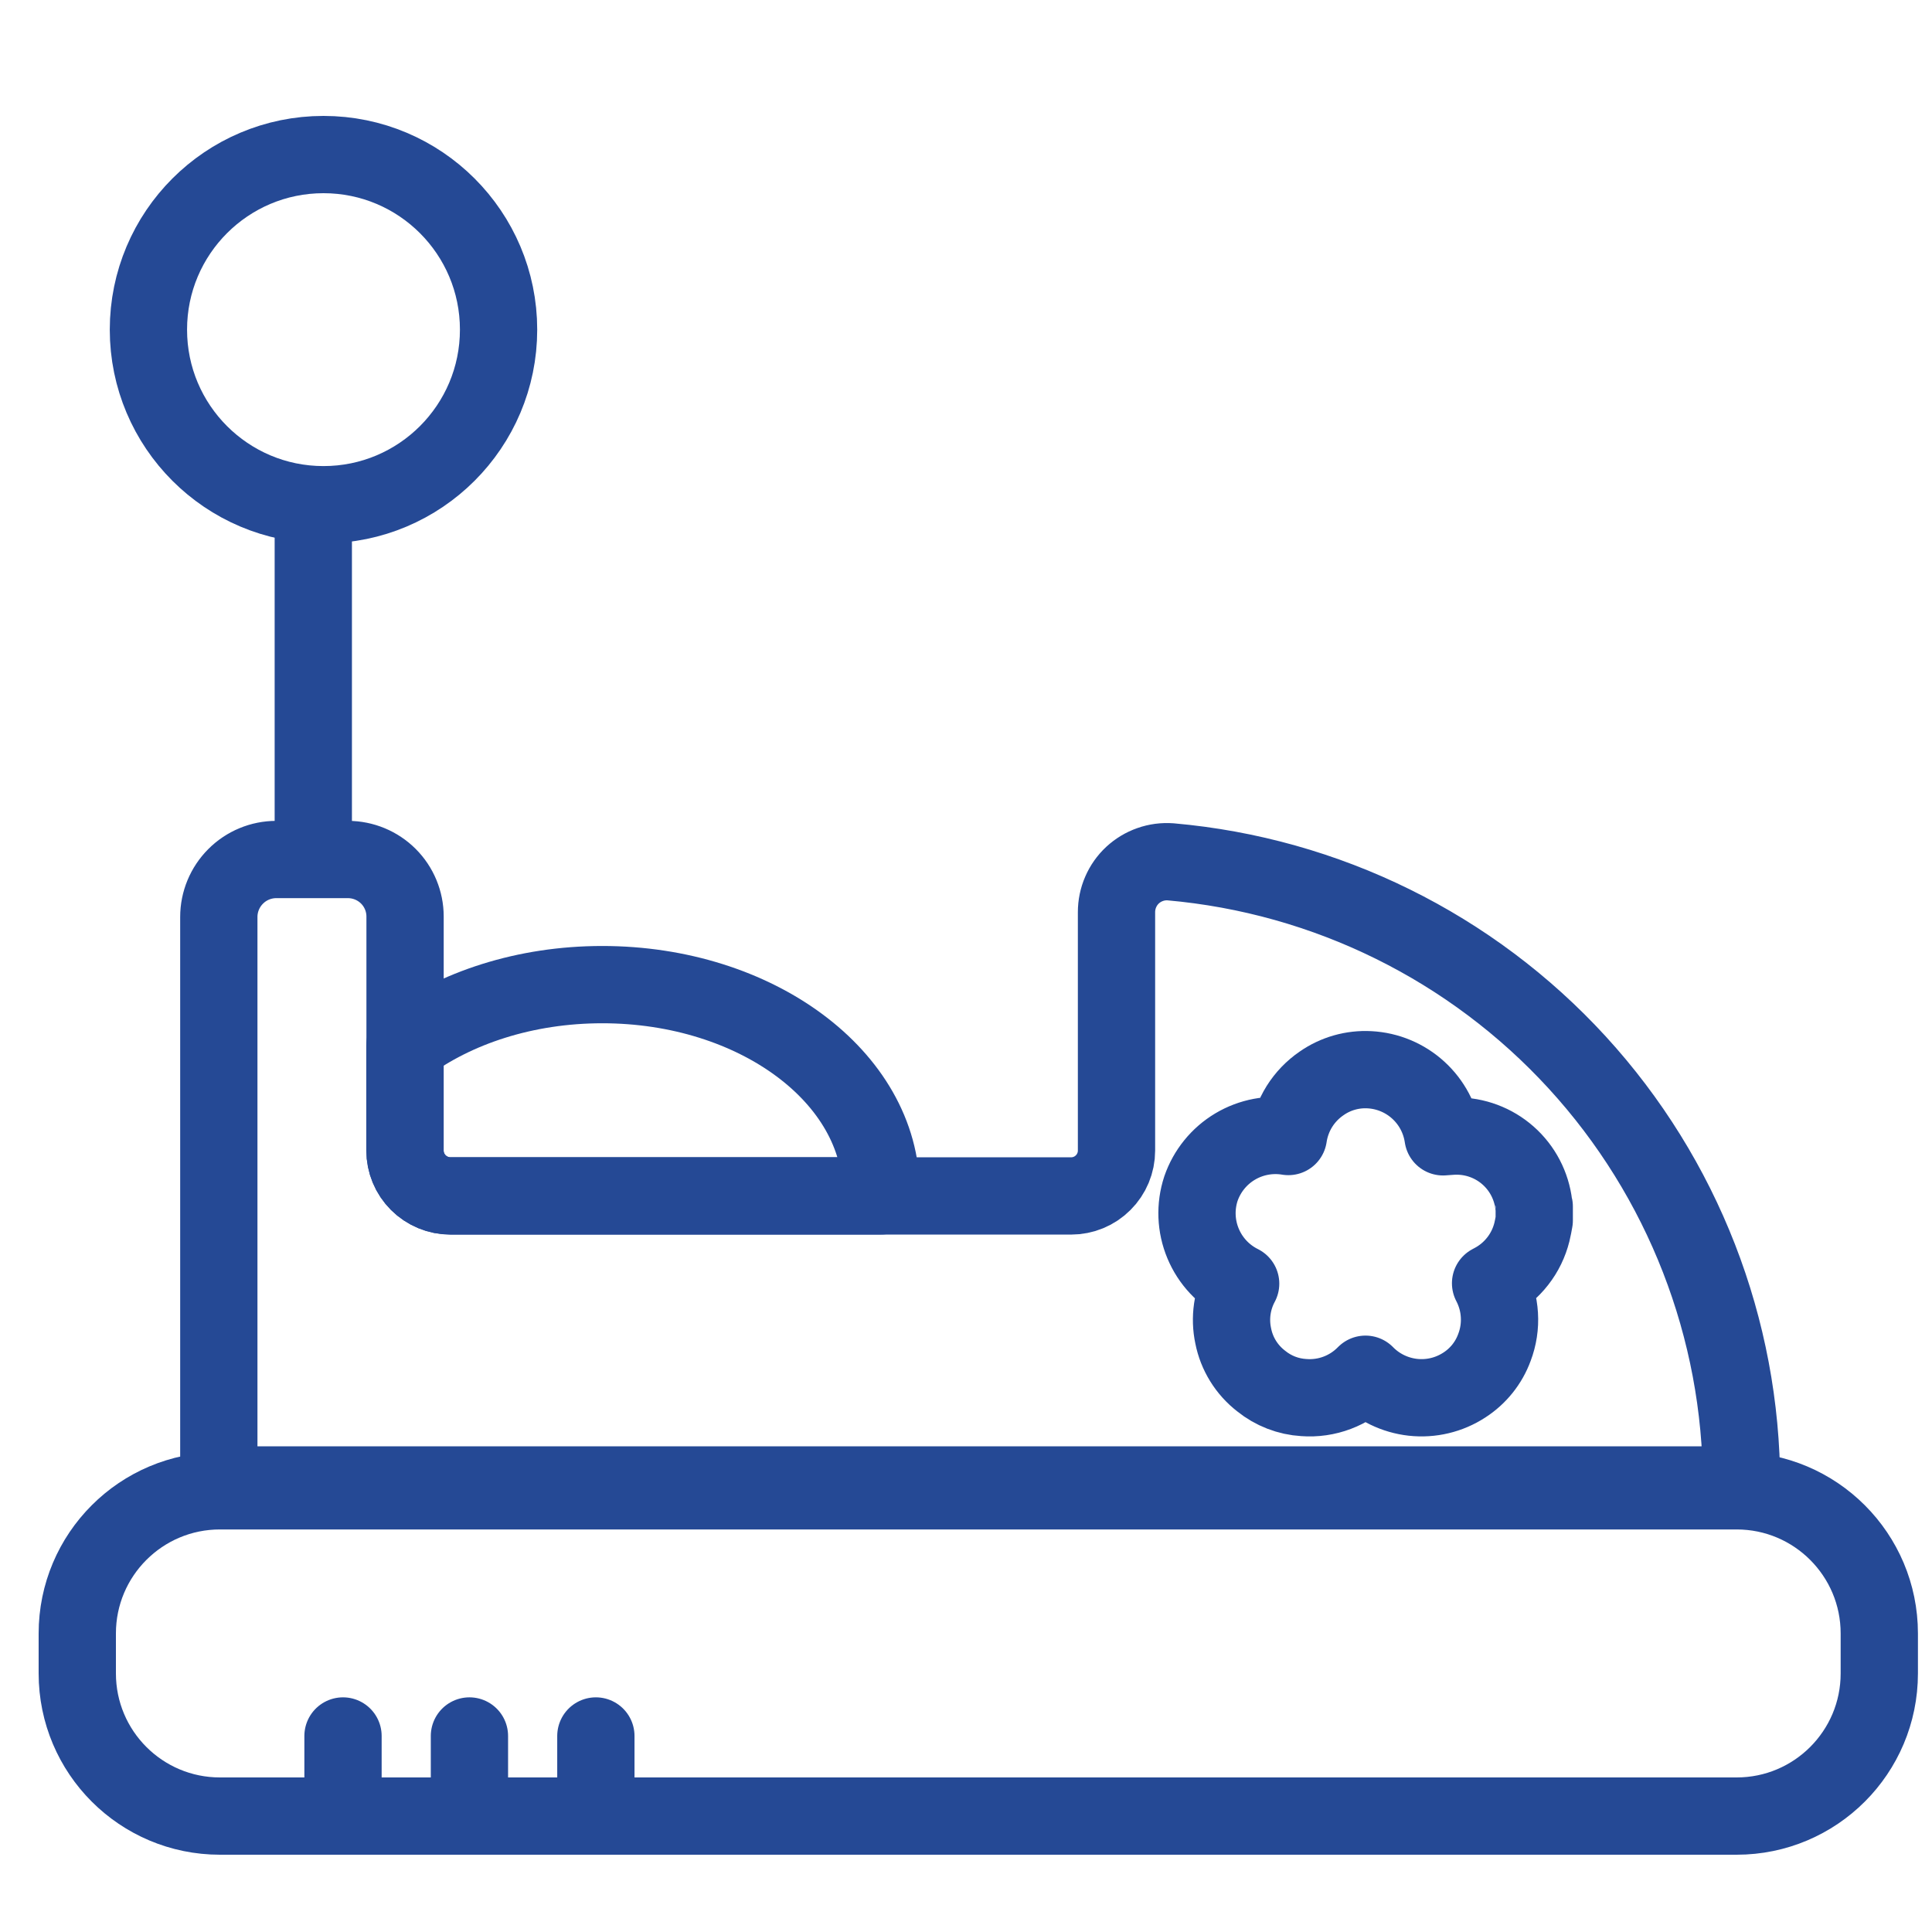 <svg width="50" height="50" viewBox="0 0 50 50" fill="none" xmlns="http://www.w3.org/2000/svg">
<path d="M44.944 38.582H5.692C3.653 38.582 2 40.235 2 42.274V43.308C2 45.347 3.653 47 5.692 47H44.944C46.983 47 48.636 45.347 48.636 43.308V42.274C48.636 40.235 46.983 38.582 44.944 38.582Z" stroke="#254995" stroke-width="2" stroke-linecap="round" stroke-linejoin="round"/>
<path d="M11.657 30.949H22.803C22.803 30.913 22.803 30.874 22.803 30.838C22.803 27.88 19.572 25.482 15.586 25.482C13.591 25.482 11.785 26.083 10.479 27.053V29.773C10.479 29.928 10.51 30.081 10.569 30.224C10.628 30.367 10.715 30.496 10.825 30.606C10.934 30.715 11.064 30.801 11.207 30.86C11.35 30.919 11.503 30.95 11.657 30.949V30.949Z" stroke="#254995" stroke-width="2" stroke-linecap="round" stroke-linejoin="round"/>
<path d="M30.295 22.304C30.116 22.291 29.936 22.314 29.767 22.374C29.597 22.433 29.442 22.527 29.31 22.649C29.178 22.772 29.074 22.92 29.003 23.085C28.931 23.25 28.895 23.428 28.895 23.608V29.777C28.895 30.089 28.771 30.387 28.55 30.607C28.33 30.828 28.031 30.951 27.719 30.951H11.657C11.346 30.951 11.047 30.826 10.827 30.606C10.607 30.386 10.483 30.087 10.483 29.775V23.719C10.483 23.328 10.327 22.953 10.051 22.677C9.774 22.401 9.399 22.245 9.008 22.244H7.15C6.755 22.244 6.377 22.401 6.099 22.68C5.82 22.959 5.663 23.337 5.663 23.731V38.43H45.071C45.069 34.382 43.552 30.481 40.817 27.496C38.082 24.511 34.328 22.659 30.295 22.304V22.304Z" stroke="#254995" stroke-width="2" stroke-linecap="round" stroke-linejoin="round"/>
<path d="M39.694 31.179C39.637 30.687 39.4 30.233 39.029 29.905C38.658 29.577 38.179 29.398 37.683 29.401C37.571 29.401 37.458 29.415 37.346 29.421C37.278 28.956 37.052 28.529 36.705 28.213C36.358 27.896 35.912 27.71 35.443 27.685C35.002 27.661 34.565 27.785 34.203 28.038C33.973 28.195 33.777 28.399 33.629 28.635C33.481 28.872 33.384 29.137 33.343 29.413C32.867 29.334 32.379 29.426 31.964 29.673C31.55 29.92 31.237 30.306 31.08 30.762C30.927 31.227 30.947 31.732 31.136 32.183C31.324 32.634 31.669 33.003 32.108 33.221C31.886 33.634 31.818 34.112 31.915 34.57C32.006 35.036 32.264 35.452 32.64 35.742C32.954 35.996 33.339 36.145 33.742 36.169C34.036 36.191 34.332 36.149 34.608 36.044C34.884 35.94 35.133 35.776 35.339 35.565C35.667 35.9 36.101 36.11 36.567 36.162C37.033 36.213 37.502 36.102 37.895 35.846C38.255 35.615 38.529 35.273 38.676 34.871C38.778 34.603 38.822 34.316 38.804 34.03C38.787 33.744 38.709 33.465 38.576 33.211L38.634 33.18C38.884 33.047 39.104 32.863 39.278 32.639C39.453 32.416 39.578 32.158 39.646 31.883C39.671 31.784 39.686 31.69 39.706 31.584V31.225C39.706 31.223 39.698 31.2 39.694 31.179Z" stroke="#254995" stroke-width="2" stroke-linecap="round" stroke-linejoin="round"/>
<path d="M8.108 21.587V13.193" stroke="#254995" stroke-width="2" stroke-linecap="round" stroke-linejoin="round"/>
<path d="M8.372 13.062C10.874 13.062 12.903 11.033 12.903 8.531C12.903 6.029 10.874 4 8.372 4C5.87 4 3.841 6.029 3.841 8.531C3.841 11.033 5.87 13.062 8.372 13.062Z" stroke="#254995" stroke-width="2" stroke-linecap="round" stroke-linejoin="round"/>
<path d="M8.877 44.927V47" stroke="#254995" stroke-width="2" stroke-linecap="round" stroke-linejoin="round"/>
<path d="M12.149 44.927V47" stroke="#254995" stroke-width="2" stroke-linecap="round" stroke-linejoin="round"/>
<path d="M15.421 44.927V47" stroke="#254995" stroke-width="2" stroke-linecap="round" stroke-linejoin="round"/>
</svg>
